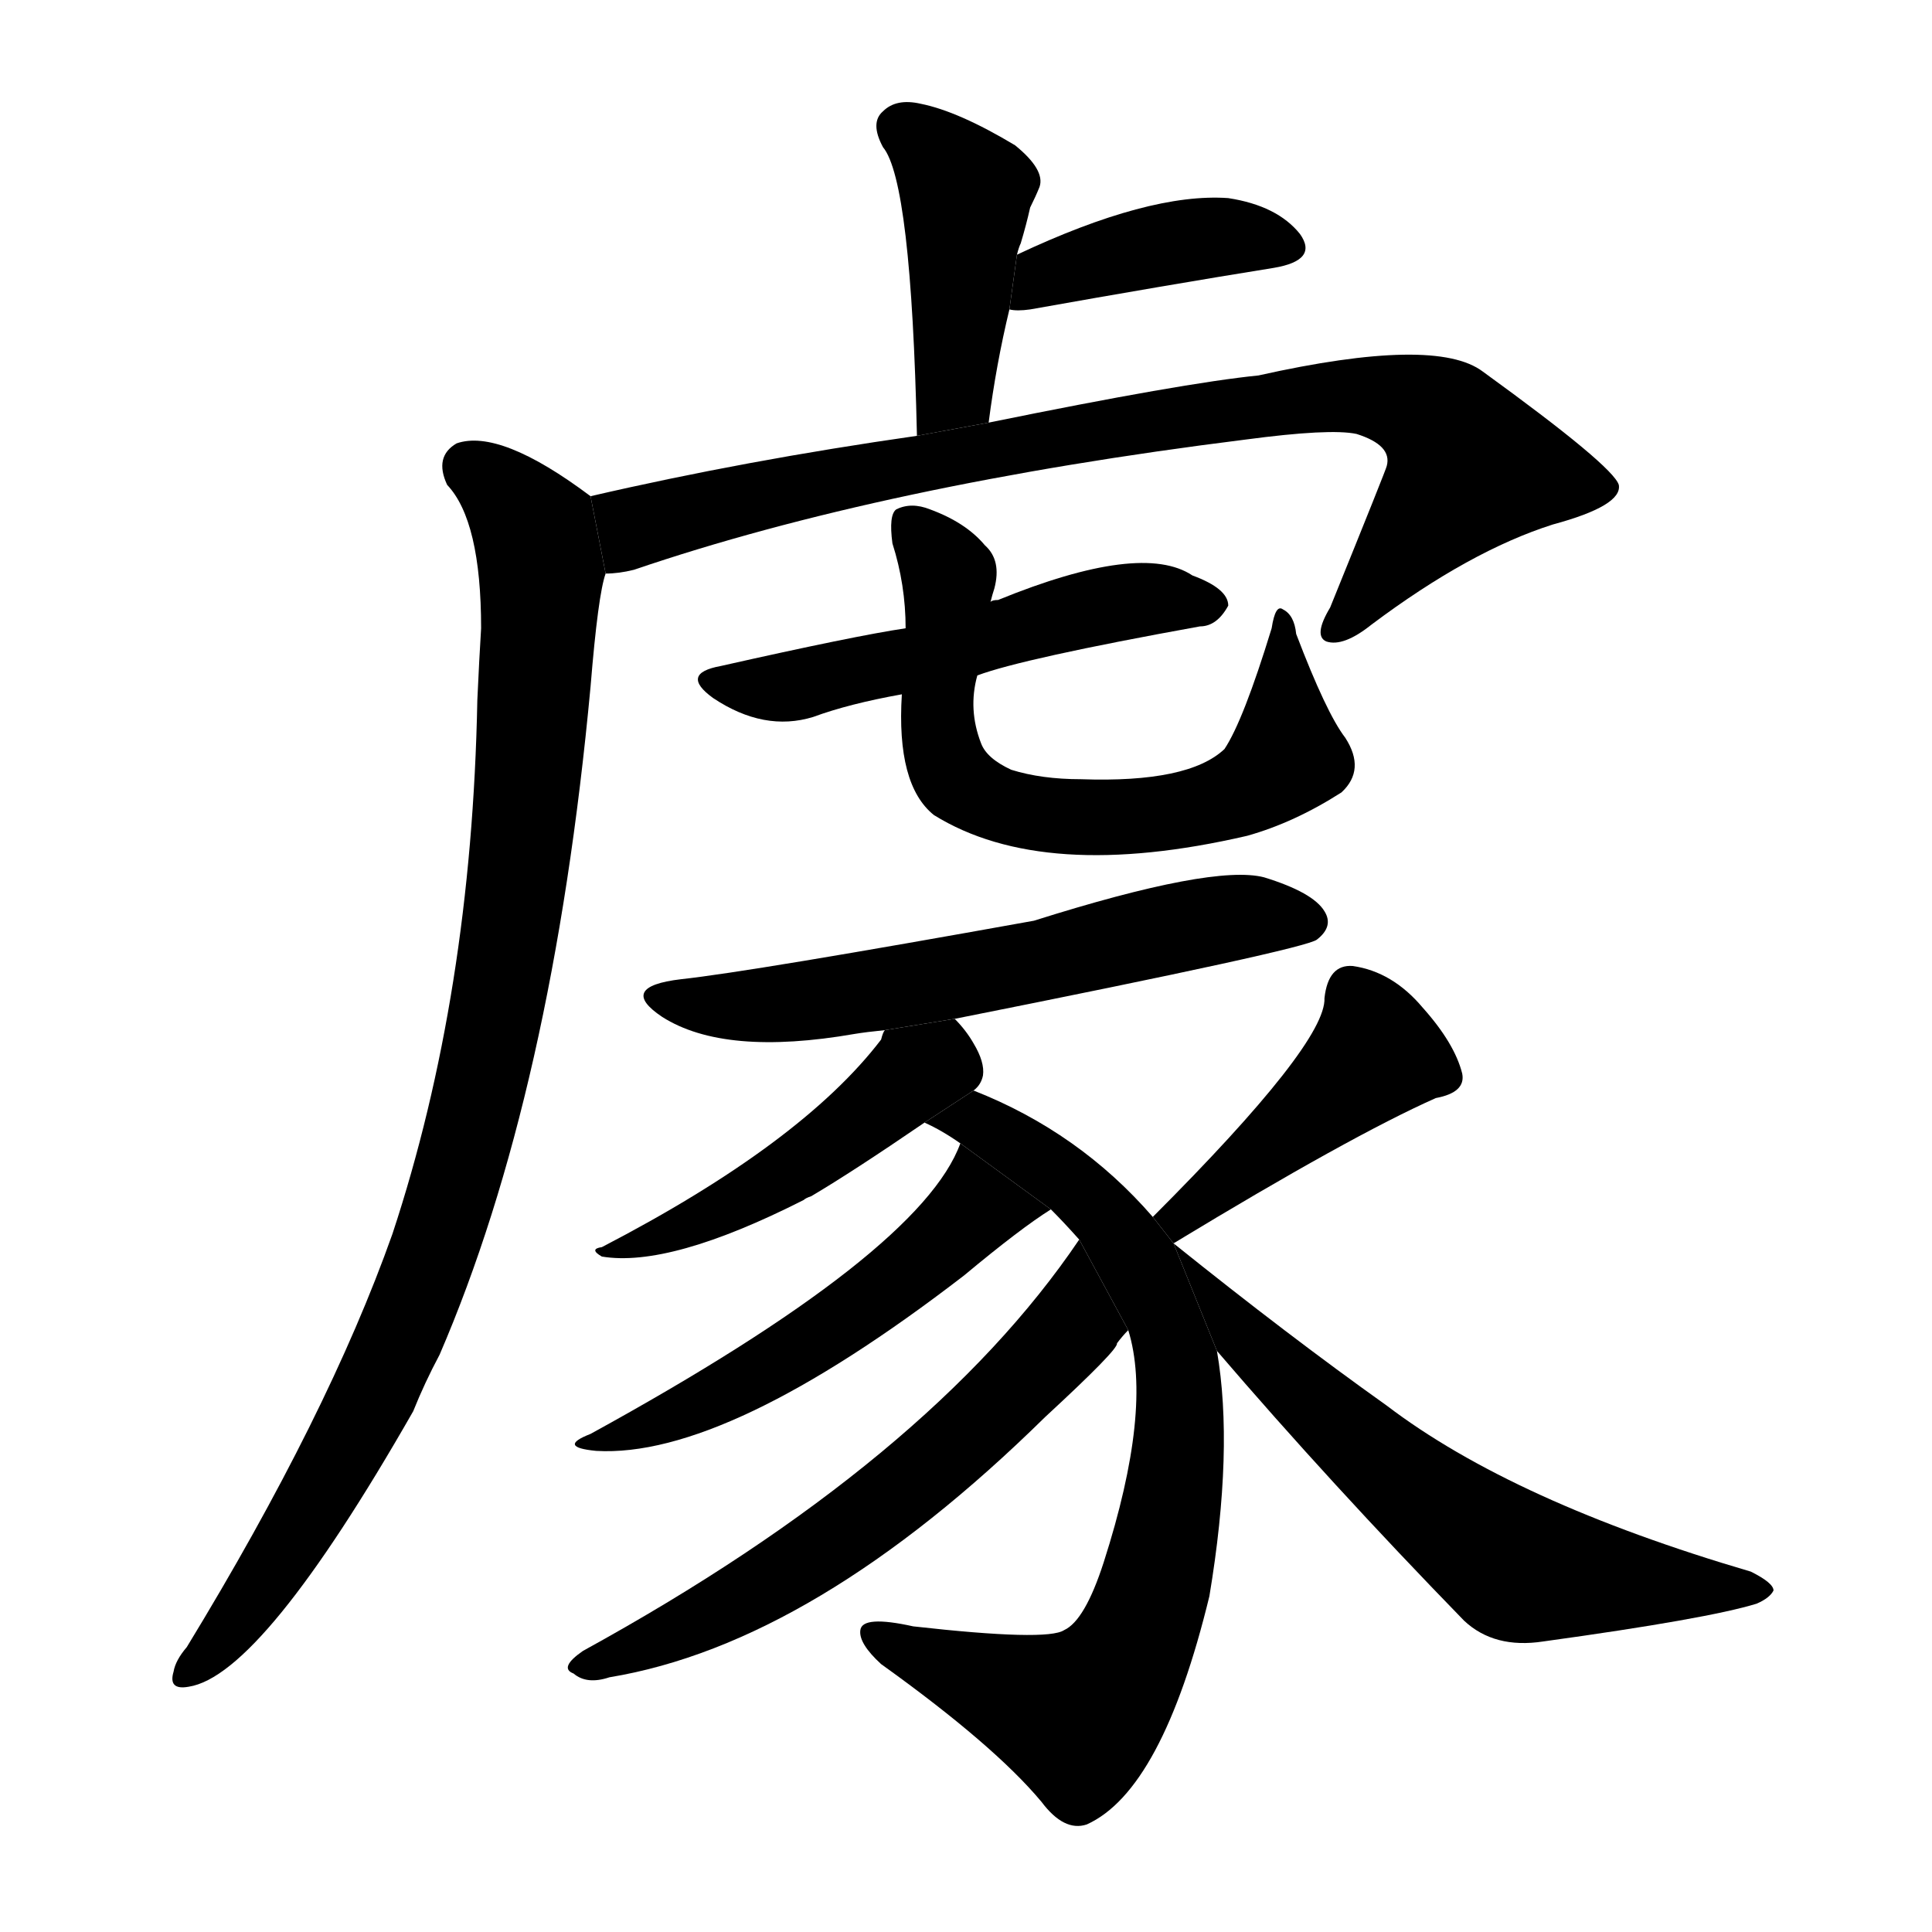 <!-- u8c66_ju4_a_wild_boar_to_fight -->
<!-- 8C66 -->
<!--  -->
<!--  -->
<svg viewBox="0 0 1024 1024">
  <g transform="scale(1, -1) translate(0, -900)">
    <path d="M 524 676 Q 528 707 535 736 L 539 765 Q 540 769 541 771 Q 544 781 546 790 Q 549 796 551 801 Q 554 810 538 823 Q 508 841 488 845 Q 475 848 468 841 Q 461 835 468 822 Q 483 804 486 669 L 524 676 Z"></path>
    <path d="M 535 736 Q 539 735 546 736 Q 619 749 675 758 Q 699 762 689 776 Q 677 791 651 795 Q 609 798 539 765 L 535 736 Z"></path>
    <path d="M 321 596 Q 328 596 336 598 Q 468 643 660 667 Q 705 673 719 670 Q 738 664 735 653 Q 735 652 705 578 Q 696 563 703 560 Q 712 557 727 569 Q 779 608 823 622 Q 860 632 858 643 Q 855 653 786 703 Q 761 722 667 701 Q 627 697 524 676 L 486 669 Q 395 656 313 637 L 321 596 Z"></path>
    <path d="M 313 637 Q 265 673 242 665 Q 230 658 237 643 Q 255 624 255 567 Q 254 551 253 529 Q 250 373 208 246 Q 174 150 99 27 Q 93 20 92 14 Q 89 4 100 6 Q 139 12 219 152 Q 225 167 233 182 Q 293 321 313 536 Q 317 585 321 596 L 313 637 Z"></path>
    <path d="M 518 542 Q 542 551 636 568 Q 645 568 651 579 Q 651 588 632 595 Q 605 613 529 582 Q 526 582 525 581 L 480 567 Q 453 563 382 547 Q 360 543 378 530 Q 405 512 431 520 Q 450 527 478 532 L 518 542 Z"></path>
    <path d="M 478 532 Q 475 484 495 468 Q 553 432 661 457 Q 686 464 711 480 Q 724 492 713 509 Q 703 522 687 564 Q 686 574 680 577 Q 676 580 674 567 Q 659 518 649 503 Q 630 485 573 487 Q 552 487 536 492 Q 523 498 520 506 Q 513 524 518 542 L 525 581 Q 526 585 527 588 Q 531 603 522 611 Q 512 623 493 630 Q 483 634 475 630 Q 471 627 473 612 Q 480 590 480 567 L 478 532 Z"></path>
    <path d="M 506 360 Q 692 397 698 402 Q 707 409 702 417 Q 696 427 670 435 Q 643 442 548 412 Q 398 385 361 381 Q 327 377 351 361 Q 384 340 453 352 Q 459 353 469 354 L 506 360 Z"></path>
    <path d="M 516 322 Q 520 325 521 330 Q 522 337 516 347 Q 512 354 506 360 L 469 354 Q 468 353 467 349 Q 425 294 319 239 Q 312 238 319 234 Q 355 228 426 264 Q 427 265 430 266 Q 452 279 490 305 L 516 322 Z"></path>
    <path d="M 490 305 Q 499 301 509 294 L 557 259 Q 564 252 572 243 L 598 195 Q 611 153 585 72 Q 575 41 564 36 Q 555 30 484 38 Q 457 44 456 36 Q 455 29 467 18 Q 527 -25 552 -55 Q 564 -71 576 -67 Q 616 -49 641 54 Q 654 132 645 184 L 622 241 L 611 255 Q 572 300 516 322 L 490 305 Z"></path>
    <path d="M 509 294 Q 488 236 313 140 Q 295 133 316 131 Q 385 127 511 224 Q 541 249 557 259 L 509 294 Z"></path>
    <path d="M 572 243 Q 493 126 309 25 Q 296 16 304 13 Q 311 7 323 11 Q 432 29 554 149 Q 593 185 592 188 Q 595 192 598 195 L 572 243 Z"></path>
    <path d="M 622 241 Q 716 298 761 318 Q 777 321 775 331 Q 771 347 754 366 Q 738 385 717 388 Q 704 389 702 371 Q 703 347 611 255 L 622 241 Z"></path>
    <path d="M 645 184 Q 705 114 776 41 Q 792 26 818 30 Q 905 42 931 50 Q 938 53 940 57 Q 940 61 928 67 Q 802 104 735 155 Q 683 192 622 241 L 645 184 Z"></path>
  </g>
</svg>
